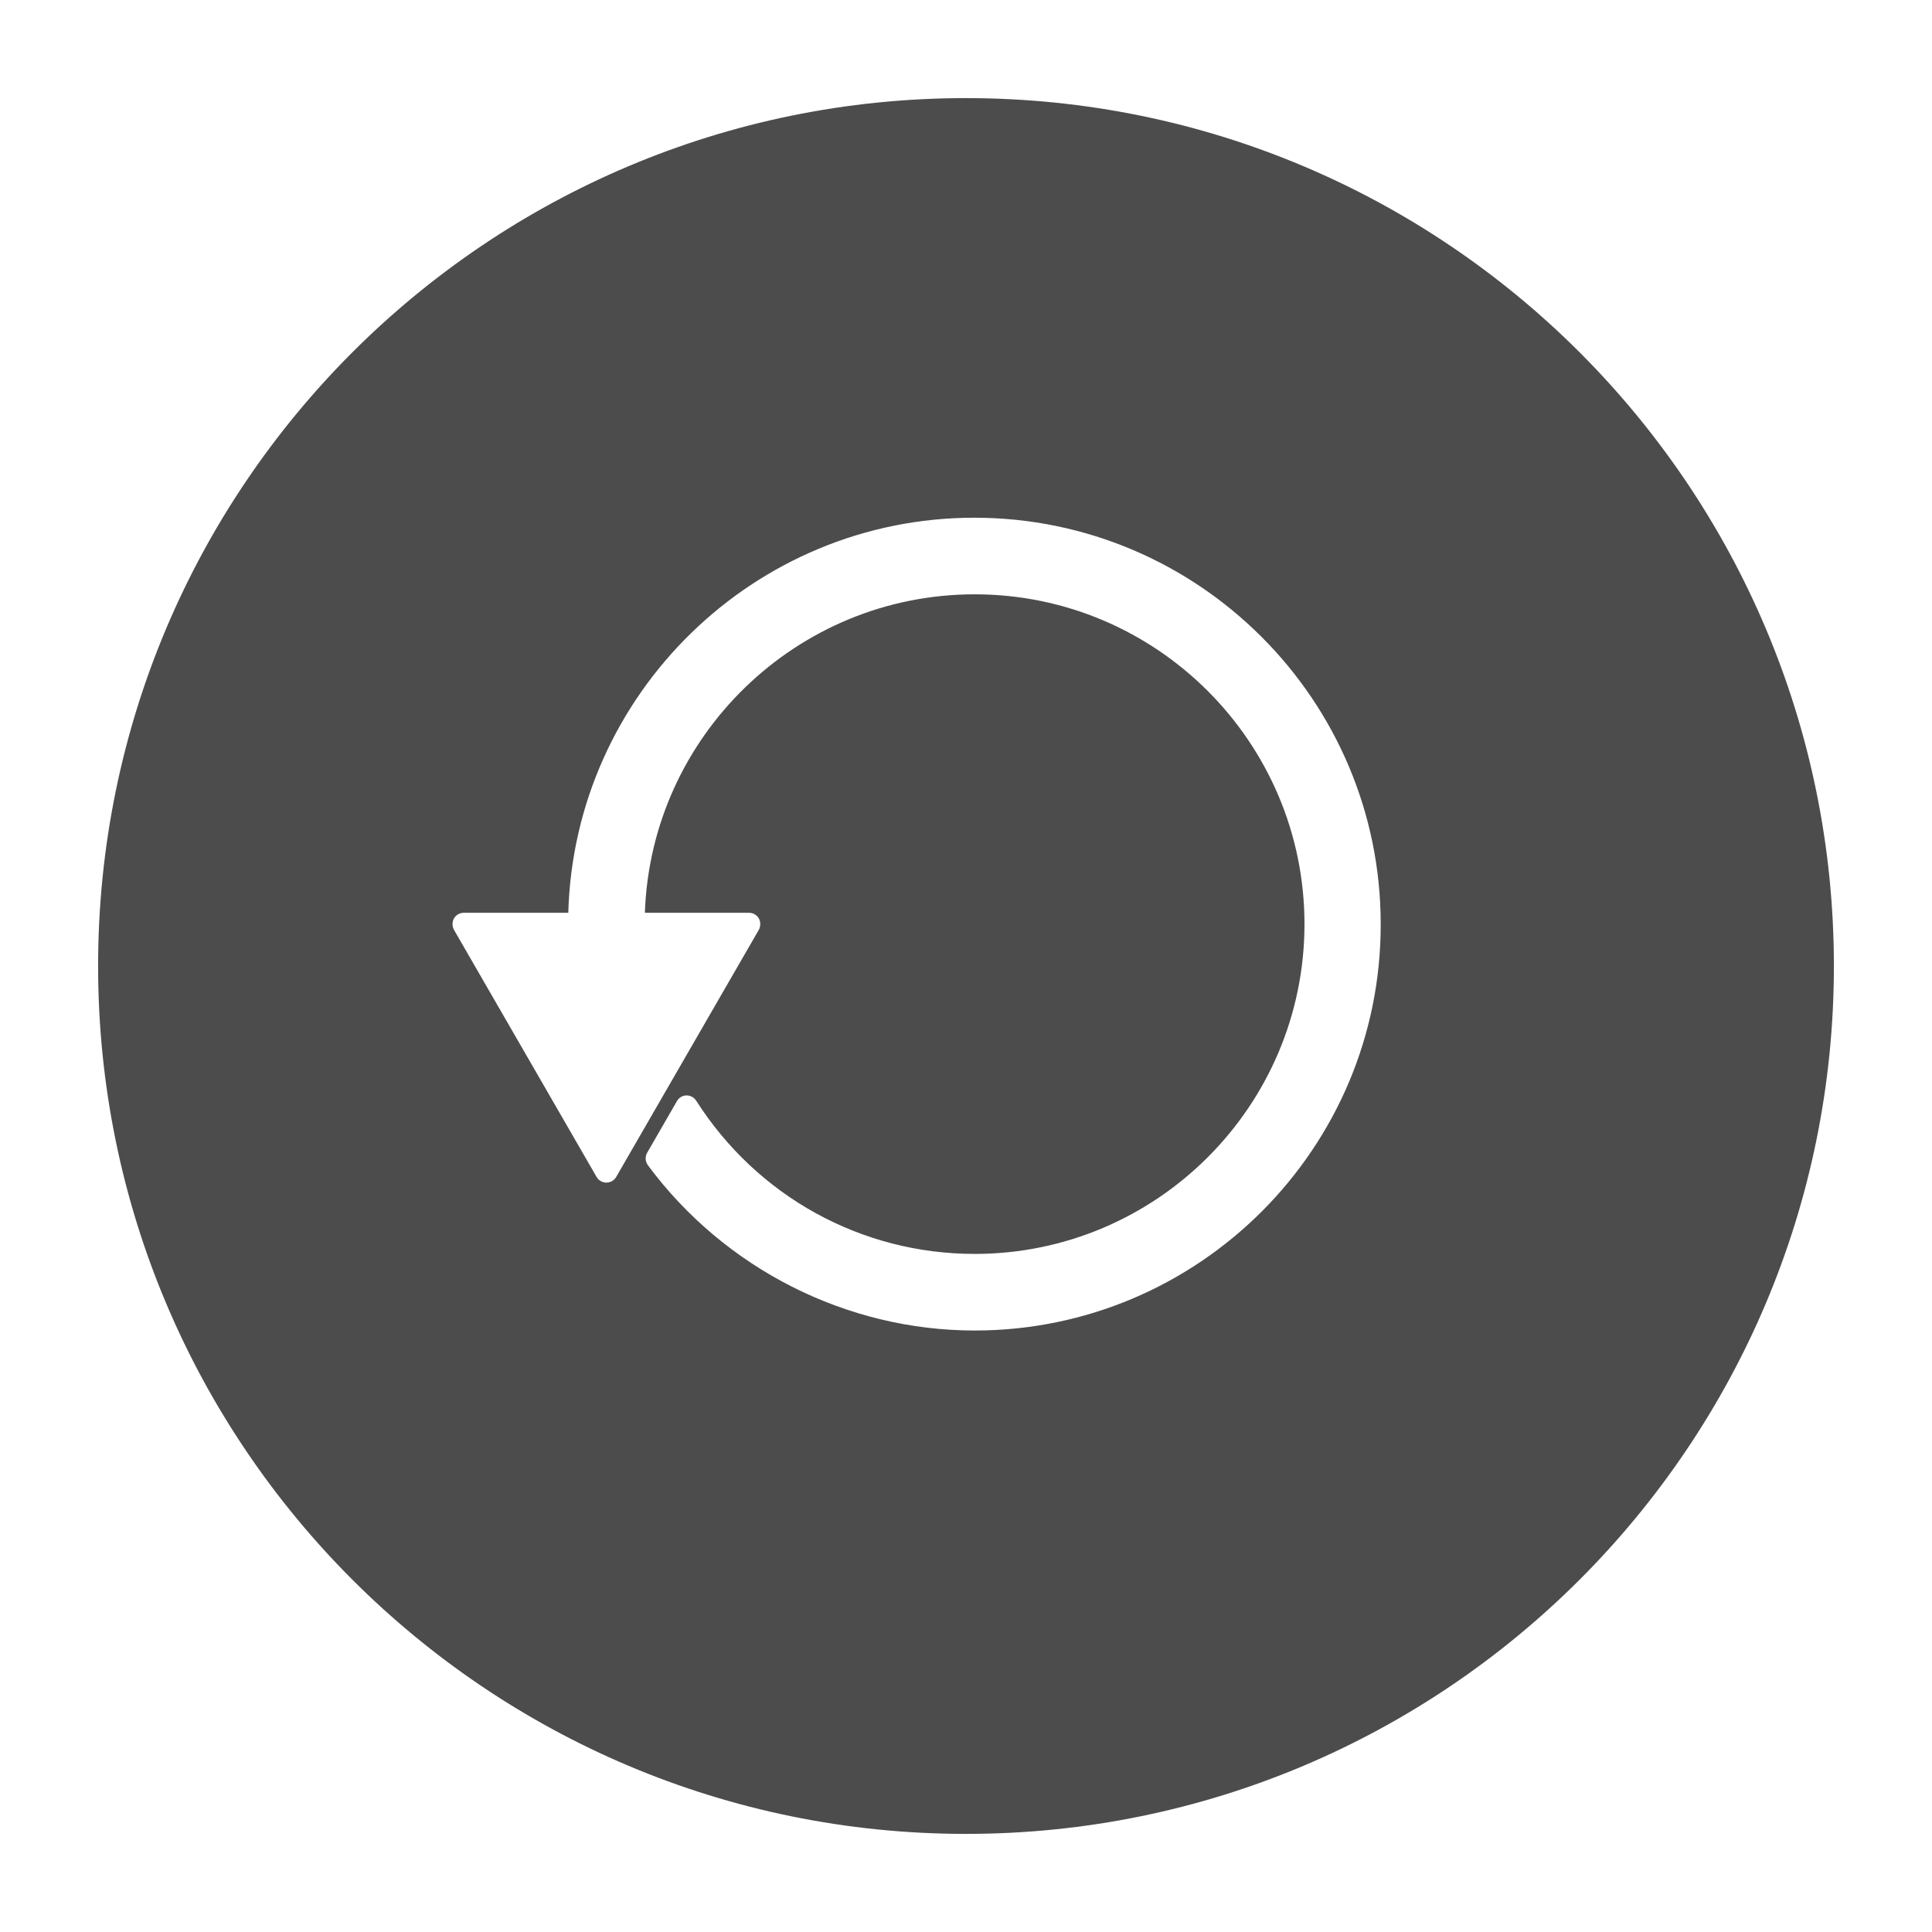<?xml version="1.0" encoding="utf-8"?>
<!-- Generator: Adobe Illustrator 18.0.0, SVG Export Plug-In . SVG Version: 6.00 Build 0)  -->
<!DOCTYPE svg PUBLIC "-//W3C//DTD SVG 1.1//EN" "http://www.w3.org/Graphics/SVG/1.1/DTD/svg11.dtd">
<svg version="1.1" id="Layer_1" xmlns="http://www.w3.org/2000/svg" xmlns:xlink="http://www.w3.org/1999/xlink" x="0px" y="0px"
	 viewBox="0 0 512 512" enable-background="new 0 0 512 512" xml:space="preserve">
<path opacity="0.7" fill="#000000" d="M256,26C129,26,26,129,26,256s103,230,230,230s230-103,230-230S383,26,256,26z M258.3,352.6
	c-34,0-66.3-16.4-86.6-43.8c-0.7-1-0.8-2.2-0.2-3.3l7.9-13.7c0.5-0.9,1.5-1.5,2.5-1.5c1.1,0,2,0.5,2.6,1.4
	c16.2,25.4,43.8,40.6,73.8,40.6c48.2,0,87.4-39.2,87.4-87.4c0-48.2-39.2-87.4-87.4-87.4c-47.2,0-85.8,37.6-87.4,84.4h27.6
	c1.1,0,2.1,0.6,2.6,1.5c0.5,0.9,0.5,2.1,0,3l-37.8,65.5c-0.5,0.9-1.5,1.5-2.6,1.5s-2.1-0.6-2.6-1.5l-37.8-65.5c-0.5-0.9-0.5-2.1,0-3
	c0.5-0.9,1.5-1.5,2.6-1.5h27.7c1.6-58,49.3-104.7,107.6-104.7c59.4,0,107.7,48.3,107.7,107.7C366,304.3,317.7,352.6,258.3,352.6z"/>
</svg>
